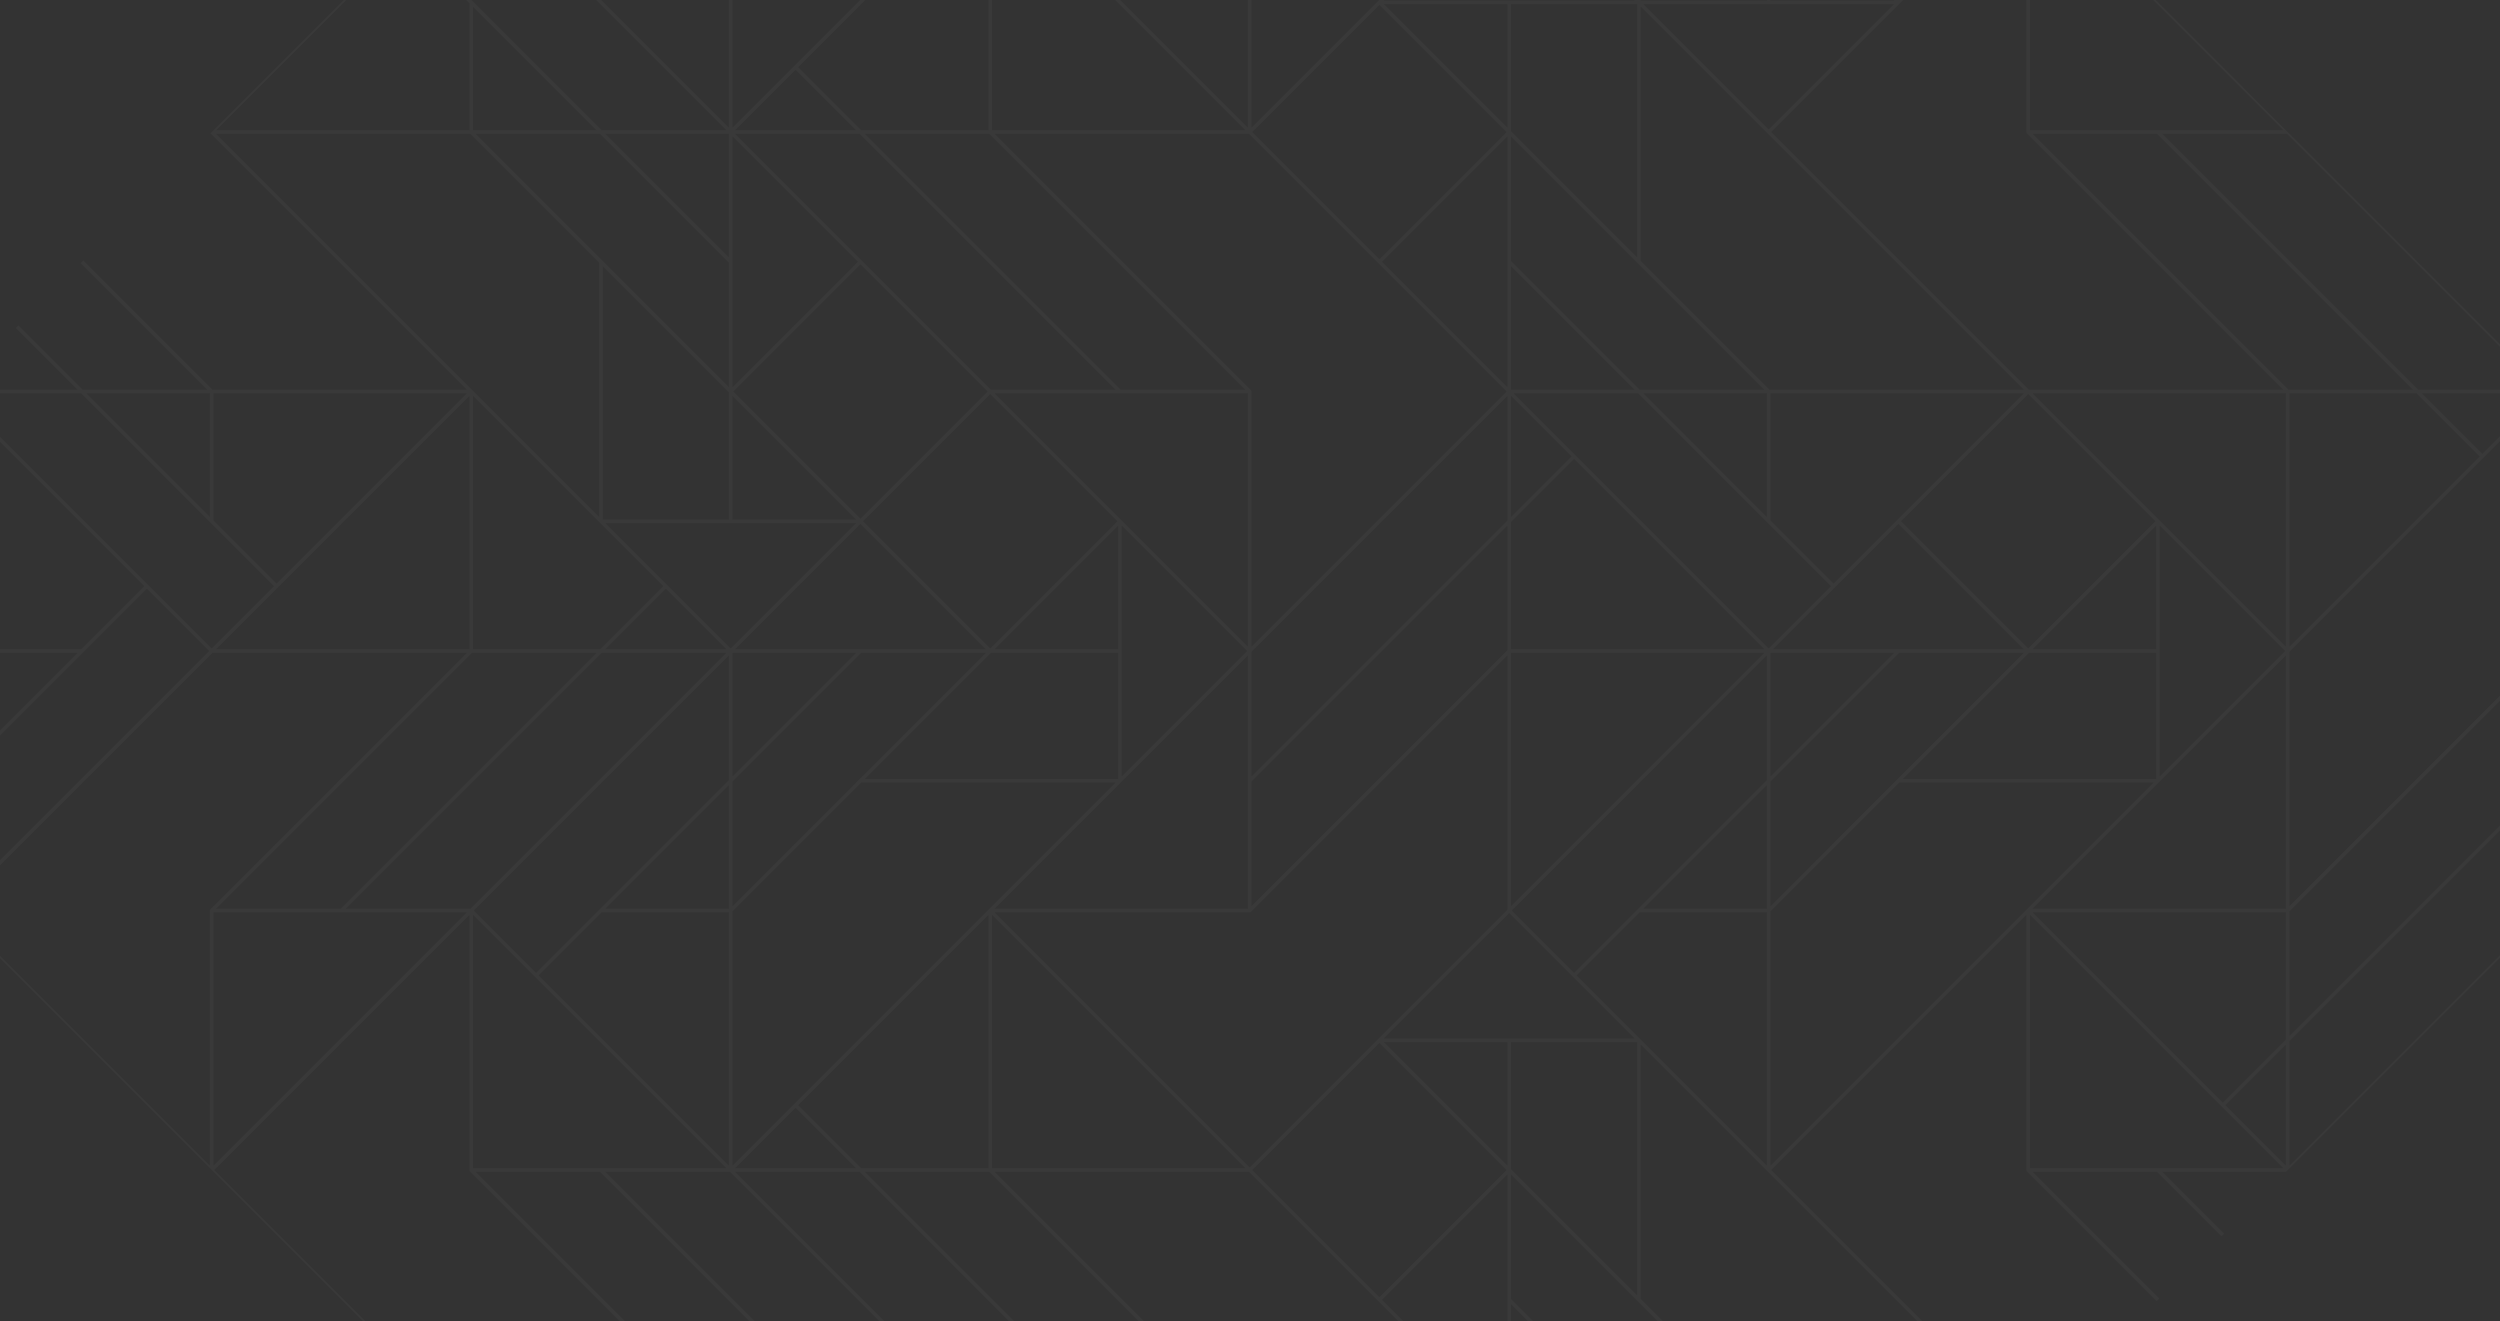 <svg width="1440" height="761" viewBox="0 0 1440 761" fill="none" xmlns="http://www.w3.org/2000/svg">
<rect x="0" y="0" width="1440" height="761" fill="#333333" stroke="none"/>
<path opacity="0.03" d="M793.506 1198.15L793.816 1197.84L795.31 1196.34L868.551 1123.1L870.046 1121.61L870.355 1121.3L870.355 1050.17L905.919 1085.74L907.414 1084.24L870.355 1047.18L870.355 975.436L943.287 1048.37L944.781 1046.87L945.091 1046.56L945.091 900.701L1018.02 973.632L1019.52 972.137L1055.39 936.264L1056.88 934.77L1167.18 824.47L1167.49 824.161L1168.99 822.666L1169.3 822.357L1168.68 822.357L1020.26 673.942L1167.18 527.023L1167.18 673.942C1167.18 674.079 1167.21 674.216 1167.26 674.344C1167.32 674.472 1167.39 674.59 1167.49 674.69L1242.23 749.426L1243.72 747.931L1170.79 674.999L1242.54 675L1279.6 712.058L1281.09 710.563L1245.53 674.999L1316.65 675L1316.96 674.69L1318.46 673.195L1318.77 672.886L1466.44 525.218L1468.24 523.414L1615.6 376.057L1616.65 375L1615.6 373.943L1467.93 226.277L1466.44 224.782L1466.13 224.472L1318.46 76.805L1316.65 75.001L1169.3 -72.356L1168.99 -72.666L1167.49 -74.161L1092.76 -148.897L1019.83 -221.828L1017.71 -223.942L870.046 -371.609L868.551 -373.103L868.241 -373.413L797.114 -373.413L832.678 -408.976L831.183 -410.471L794.125 -373.413L722.379 -373.413L795.31 -446.344L793.816 -447.839L793.506 -448.148L647.643 -448.148L720.575 -521.08L719.827 -521.827L646.148 -448.148L644.035 -446.035L571.103 -373.103L569.609 -371.609L569.299 -371.299L421.632 -223.632L420.138 -222.138L419.828 -221.828L420.447 -221.828L567.805 -74.47L496.058 -74.47L384.264 -186.264L382.77 -184.77L493.069 -74.471L421.322 -74.471L346.897 -148.897L345.402 -147.402L418.333 -74.471L272.47 -74.47L272.161 -74.161L270.666 -72.666L234.793 -36.793L233.298 -35.298L122.999 75.001L122.69 75.31L121.195 76.805L268.862 224.472L122.38 224.472L48.264 150.355L48.263 149.737L47.954 150.046L46.459 151.541L119.391 224.472L47.644 224.472L10.586 187.414L9.092 188.908L44.655 224.472L-26.472 224.472L-26.781 224.781L-28.276 226.276L-28.586 226.586L-177 375L-176.253 375.747L-28.586 228.08L-28.585 374.562L-102.702 448.679L-103.321 448.679L-103.012 448.988L-101.517 450.483L-28.586 377.552L-28.586 449.298L-65.644 486.356L-64.149 487.851L-28.586 452.287L-28.586 523.414L-28.276 523.724L-26.781 525.219L120.885 672.885L121.195 673.195L122.69 674.69L270.666 822.666L272.47 824.47L419.828 971.828L420.138 972.138L421.632 973.632L421.942 973.942L644.035 1196.03L646.148 1198.15L719.827 1271.83L793.506 1198.15ZM273.965 674.999L345.711 674.999L493.069 822.357L421.323 822.357L273.965 674.999ZM46.769 373.943L-26.472 373.943L-26.472 228.08L83.08 337.632L46.769 373.943ZM122.999 299.826L122.999 226.586L268.862 226.586L159.31 336.137L122.999 299.826ZM343.597 75L272.47 75L272.47 3.873L343.597 75ZM345.711 77.114L419.828 151.231L419.828 222.977L273.965 77.114L345.711 77.114ZM569.299 -70.862L569.299 75.001H496.058L459.747 38.69L569.299 -70.862ZM572.908 -221.828L644.654 -221.828L792.011 -74.47L720.265 -74.47L572.908 -221.828ZM646.148 -371.299L717.276 -371.299L646.148 -300.172L646.148 -371.299ZM1017.71 -147.712L1017.71 -75.966L871.85 -221.828L943.596 -221.828L1017.71 -147.712ZM946.586 -221.828L1017.71 -221.828L1017.71 -150.701L946.586 -221.828ZM1466.13 449.297L1318.77 596.655L1318.77 524.909L1466.13 377.551V449.297ZM946.586 824.47L1017.71 824.471L1017.71 895.597L946.586 824.47ZM944.472 822.356L870.355 748.24L870.355 676.494L1016.22 822.357L944.472 822.356ZM420.447 674.999L567.805 822.357L496.058 822.357L348.701 674.999L420.447 674.999ZM719.389 -221.828L866.747 -74.47L795.001 -74.47L647.643 -221.828L719.389 -221.828ZM1019.83 521.92V450.174L1093.94 376.057H1165.69L1019.83 521.92ZM717.276 822.357L645.53 822.357L498.172 674.999L569.918 674.999L717.276 822.357ZM645.091 226.586L645.092 226.586H718.77V372.448L645.839 299.517L572.908 226.586L645.091 226.586ZM1017.71 -72.976L1017.71 0.265L945.091 0.265L945.091 -145.598L1017.71 -72.976ZM1090.95 2.378L1018.77 74.562L946.586 2.378L1090.95 2.378ZM1241.92 373.943L1170.79 373.943L1241.92 302.816L1241.92 373.943ZM906.666 560.344L870.794 524.472L1017.71 377.552V449.298L906.666 560.344ZM570.794 822.357L423.436 674.999L495.183 674.999L642.54 822.357L570.794 822.357ZM346.587 525.528L419.828 525.528L419.828 671.391L310.276 561.839L346.587 525.528ZM421.942 376.056L493.069 376.057L421.942 447.184V376.056ZM496.058 376.057L567.805 376.057L421.942 521.919V450.173L496.058 376.057ZM1095 300.265L1168.24 227.024L1241.48 300.264L1168.24 373.505L1095 300.265ZM570.794 376.057L644.035 376.057V448.679L498.172 448.678L570.794 376.057ZM646.148 302.816L718.332 375L646.148 447.183V302.816ZM720.884 450.174L868.242 302.816L868.242 374.562L720.884 521.92V450.174ZM942.977 2.379V148.242L870.355 75.62V2.379H942.977ZM870.356 376.057H1016.22L870.356 521.919V376.057ZM870.356 78.609L1016.22 224.472L944.472 224.472L870.356 150.356L870.356 78.609ZM946.586 226.586H1017.71L1017.71 297.713L946.586 226.586ZM1019.83 299.827V226.586L1165.69 226.586L1092.76 299.517L1056.14 336.137L1019.83 299.827ZM941.483 224.472H870.355L870.355 153.345L941.483 224.472ZM943.597 226.586L1054.64 337.632L1018.77 373.505L871.85 226.586H943.597ZM1019.21 224.472L945.091 150.355V3.873L1165.69 224.472L1019.21 224.472ZM868.242 73.506L797.115 2.379L868.242 2.379L868.242 73.506ZM868.242 150.793V150.794L868.242 222.977L796.058 150.793L868.242 78.609L868.242 150.793ZM905.172 262.897L870.356 297.713V228.081L905.172 262.897ZM906.667 264.392L1016.22 373.944L870.356 373.944V300.703L906.667 264.392ZM719.827 525.528C719.965 525.529 720.102 525.5 720.231 525.447C720.36 525.393 720.477 525.316 720.575 525.219L868.242 377.552V524.033L793.816 598.459L719.827 672.448L572.908 525.529L719.827 525.528ZM941.483 0.265L869.299 0.265C869.299 0.265 869.299 0.265 869.298 0.265C869.298 0.266 869.298 0.266 869.298 0.265L797.115 0.265L869.299 -71.919L941.483 0.265ZM867.804 76.058L794.563 149.298L721.322 76.058L794.563 2.817L867.804 76.058ZM868.242 299.827L720.884 447.184V375.438L868.242 228.081L868.242 299.827ZM718.771 449.736L718.771 449.736V523.414L572.908 523.414L718.771 377.551L718.771 449.736ZM644.035 373.942L572.908 373.943L644.035 302.815L644.035 373.942ZM419.828 523.414L348.701 523.414L419.828 452.287L419.828 523.414ZM423.437 672.885L458.253 638.069L493.069 672.885L423.437 672.885ZM421.942 671.391L421.942 524.909L496.059 450.792L642.541 450.792L569.609 523.724L421.942 671.391ZM1019.83 376.057L1090.95 376.057L1019.83 447.184V376.057ZM1093.51 373.943H1093.5H1021.32L1093.51 301.759L1165.69 373.943L1093.51 373.943ZM570.356 227.023L643.597 300.264L570.356 373.505L497.116 300.264L570.356 227.023ZM567.805 373.942L495.621 373.942L495.62 373.943L423.437 373.943L495.621 301.759L567.805 373.942ZM419.828 449.298L308.782 560.344L272.909 524.471L419.828 377.551L419.828 449.298ZM572.908 824.47L645.091 824.47L645.092 824.47H718.771L718.771 970.333L572.908 824.47ZM496.058 672.886L459.747 636.575L569.299 527.023L569.299 672.885L496.058 672.886ZM571.413 527.023L717.276 672.886H571.413L571.413 527.023ZM721.322 673.943L794.563 600.702L867.804 673.942L794.563 747.183L721.322 673.943ZM797.114 600.264L868.242 600.264V671.391L797.114 600.264ZM870.355 673.504L870.355 600.264H942.977V746.127L870.355 673.504ZM797.115 598.15L869.299 525.966L941.483 598.15H797.115ZM908.161 561.839L944.472 525.528H1017.71L1017.71 671.391L908.161 561.839ZM946.586 523.414L1017.71 452.287V523.414L946.586 523.414ZM1168.68 376.057H1241.92V448.679H1096.06L1168.68 376.057ZM1244.03 302.816L1316.22 375L1244.03 447.184V302.816ZM1170.79 226.586L1316.66 226.585L1316.66 372.449L1170.79 226.586ZM1019.83 0.265V-70.863L1090.95 0.265L1019.83 0.265ZM942.977 -147.712L942.977 -1.23L722.379 -221.828L868.861 -221.828L942.977 -147.712ZM866.747 -72.357L831.931 -37.541L797.114 -72.357L866.747 -72.357ZM717.275 75L571.413 75.001L571.413 -70.862L717.275 75ZM719.389 77.114L793.816 151.541L867.804 225.529L720.884 372.449L720.884 225.529C720.884 225.391 720.856 225.254 720.802 225.125C720.749 224.996 720.671 224.879 720.574 224.782L572.908 77.115L719.389 77.114ZM717.275 224.472L645.529 224.472L498.172 77.114L569.918 77.114L717.275 224.472ZM642.54 224.472H570.794L423.436 77.114L495.182 77.114L642.54 224.472ZM568.861 225.529L495.62 298.77L422.38 225.529L495.62 152.288L568.861 225.529ZM493.069 299.207L421.942 299.208L421.942 228.08L493.069 299.207ZM419.828 225.966L419.828 299.207L347.206 299.208V153.345L419.828 225.966ZM493.069 301.322L420.885 373.505L348.701 301.321L493.069 301.322ZM382.022 337.632L345.711 373.943L272.47 373.943V228.08L382.022 337.632ZM383.517 339.127L418.333 373.943L348.701 373.943L383.517 339.127ZM418.333 376.057L270.976 523.414H199.23L346.587 376.057H418.333ZM567.804 824.471L532.988 859.287L498.172 824.47L567.804 824.471ZM642.54 971.828L571.413 971.828L571.413 900.701L642.54 971.828ZM534.483 860.781L570.356 824.908L717.276 971.828L645.53 971.828L534.483 860.781ZM718.77 973.942L718.77 1045.07L647.643 973.941L718.77 973.942ZM720.884 1047.62L720.884 1047.62L720.884 975.436L793.068 1047.62L720.884 1119.8L720.884 1047.62ZM721.322 972.885L794.563 899.644L867.804 972.885L794.563 1046.13L721.322 972.885ZM797.114 899.206L868.242 899.206L868.241 970.333L797.114 899.206ZM793.816 897.402L720.884 970.333L720.884 823.414C720.884 823.277 720.856 823.139 720.803 823.01C720.749 822.881 720.672 822.764 720.575 822.667L572.908 675L719.39 675L793.815 749.426L867.803 823.414L793.816 897.402ZM796.058 748.678L868.242 676.494L868.242 748.677L868.242 748.678V820.862L796.058 748.678ZM870.355 751.23L941.483 822.357L870.355 822.357L870.355 751.23ZM945.091 748.24L945.091 601.758L1018.02 674.69L1165.69 822.357L1019.21 822.357L945.091 748.24ZM1019.83 524.909L1093.94 450.792H1240.43L1167.49 523.724L1019.83 671.391L1019.83 524.909ZM1280.34 635.08L1170.79 525.528L1316.66 525.528L1316.66 598.769L1280.34 635.08ZM1316.66 601.758L1316.66 671.391L1281.84 636.575L1316.66 601.758ZM1316.66 523.414L1170.79 523.414L1316.66 377.551L1316.66 523.414ZM1429.82 261.402L1395 226.586L1464.63 226.586L1429.82 261.402ZM1428.32 262.897L1318.77 372.448L1318.77 226.586L1392.01 226.586L1428.32 262.897ZM1318.15 224.472L1170.79 77.114L1242.54 77.114L1389.9 224.472L1318.15 224.472ZM1167.18 76.057C1167.18 76.195 1167.21 76.332 1167.27 76.462C1167.32 76.591 1167.4 76.708 1167.49 76.805L1315.16 224.472L1168.68 224.472L1020.26 76.058L1167.18 -70.862L1167.18 76.057ZM1020.26 -73.414L1093.51 -146.655L1166.75 -73.414L1093.51 -0.173L1020.26 -73.414ZM870.356 -223.942L870.355 -295.069L941.483 -223.942L870.356 -223.942ZM868.241 -297.183L868.241 -223.942L722.379 -223.942L795.31 -296.873L831.931 -333.494L868.241 -297.183ZM793.068 -297.62L719.827 -224.38L646.586 -297.62L719.827 -370.861L793.068 -297.62ZM644.344 -296.874L717.275 -223.942L645.092 -223.942C645.092 -223.942 645.091 -223.942 645.09 -223.942L571.413 -223.942L571.413 -369.805L644.344 -296.874ZM794.125 -72.357L830.436 -36.046L720.884 73.506V-72.357H794.125ZM718.77 73.506L572.908 -72.356L718.771 -72.357L718.77 73.506ZM493.069 75L423.437 75L458.253 40.184L493.069 75ZM494.126 150.793L421.942 222.977V150.795C421.942 150.794 421.942 150.793 421.942 150.792L421.942 78.609L494.126 150.793ZM419.828 148.241L348.701 77.114L419.828 77.114L419.828 148.241ZM345.092 151.231L345.092 297.713L272.161 224.781L124.494 77.114L270.976 77.114L345.092 151.231ZM270.357 228.08L270.357 373.943L124.494 373.943L270.357 228.08ZM343.598 376.057L196.24 523.414L124.494 523.414L271.852 376.057H343.598ZM122.999 525.528L196.677 525.528C196.678 525.528 196.678 525.528 196.679 525.528L268.862 525.528L122.999 671.391L122.999 525.528ZM418.333 672.885L346.15 672.885L346.149 672.885L272.47 672.886L272.47 527.023L418.333 672.885ZM495.183 824.47L531.494 860.781L421.942 970.333L421.942 824.47L495.183 824.47ZM532.988 862.276L569.299 898.587L569.299 971.828L423.436 971.828L532.988 862.276ZM644.654 973.942L718.771 1048.06L718.771 1119.8L572.908 973.942L644.654 973.942ZM718.77 1122.79L718.77 1196.03L646.148 1196.03L646.148 1050.17L718.77 1122.79ZM720.884 1124.91L792.011 1196.03L720.884 1196.03L720.884 1124.91ZM867.804 1122.36L794.563 1195.6L721.322 1122.36L794.563 1049.12L867.804 1122.36ZM868.241 1119.8L796.058 1047.62L868.242 975.436L868.242 1047.62L868.242 1047.62L868.241 1119.8ZM942.977 1045.07L870.355 972.446L870.355 899.206L942.977 899.206L942.977 1045.07ZM797.114 897.092L869.298 824.908L941.483 897.093L797.114 897.092ZM871.85 824.47L943.596 824.47L1054.64 935.517L1018.77 971.39L871.85 824.47ZM1056.14 934.022L1019.83 897.711L1019.83 824.47L1165.69 824.47L1056.14 934.022ZM1242.98 672.886H1242.98H1169.3L1169.3 527.022L1315.16 672.885L1242.98 672.886ZM1318.77 671.391L1318.77 599.644L1466.13 452.287V524.033L1318.77 671.391ZM1468.24 521.919V449.736L1468.24 449.735V376.057L1614.1 376.056L1468.24 521.919ZM1614.1 373.943L1467.18 373.943C1467.05 373.942 1466.91 373.971 1466.78 374.024C1466.65 374.078 1466.53 374.155 1466.44 374.252L1318.77 521.919L1318.77 375.438L1467.18 227.023L1614.1 373.943ZM1392.89 224.472L1245.53 77.114L1317.27 77.114L1464.63 224.472L1392.89 224.472ZM1315.16 75.001L1242.98 75.001L1242.98 75.001L1169.3 75.001L1169.3 -70.862L1315.16 75.001ZM1092.01 -148.149L1019.83 -75.965L1019.83 -148.149C1019.83 -148.149 1019.83 -148.15 1019.83 -148.15V-220.333L1092.01 -148.149ZM1016.22 -223.942L944.472 -223.942L833.425 -334.988L869.299 -370.861L1016.22 -223.942ZM794.563 -299.115L722.379 -371.299L794.562 -371.299C794.563 -371.299 794.564 -371.299 794.564 -371.299L866.747 -371.299L794.563 -299.115ZM719.389 -373.413L646.148 -373.413L646.148 -446.035L792.011 -446.035L719.389 -373.413L719.389 -373.413ZM644.035 -444.54L644.035 -372.356L644.035 -300.172L571.851 -372.356L644.035 -444.54ZM569.299 -369.805L569.299 -222.886C569.299 -222.748 569.327 -222.611 569.381 -222.481C569.435 -222.352 569.512 -222.235 569.609 -222.138L717.276 -74.471L570.794 -74.471L422.38 -222.885L569.299 -369.805ZM567.805 -72.357L532.988 -37.541L498.172 -72.357L567.805 -72.357ZM531.494 -36.046L421.942 73.506L421.942 -72.357L495.183 -72.357L531.494 -36.046ZM419.828 -72.357L419.828 73.506L273.965 -72.357L419.828 -72.357ZM271.414 -71.919L418.333 75.001L346.587 75.001L235.541 -36.046L271.414 -71.919ZM234.046 -34.551L270.357 1.76L270.357 75.001L124.494 75.001L234.046 -34.551ZM120.885 226.585L120.885 297.713L49.758 226.586L120.885 226.585ZM46.769 226.586L157.816 337.632L121.942 373.505L-24.977 226.586L46.769 226.586ZM-26.472 376.057L44.655 376.057L-26.472 447.184L-26.472 376.057ZM-26.472 450.174L84.575 339.127L120.448 375L-26.472 521.92L-26.472 450.174ZM-26.034 524.471L122.38 376.057L268.862 376.057L121.195 523.724C121.098 523.821 121.021 523.938 120.967 524.067C120.914 524.197 120.885 524.334 120.886 524.472L120.885 671.391L-26.034 524.471ZM270.357 527.023L270.357 673.942C270.356 674.08 270.384 674.217 270.438 674.346C270.492 674.476 270.569 674.592 270.666 674.69L418.333 822.357L271.852 822.357L123.437 673.942L270.357 527.023ZM273.965 824.47L419.828 824.471L419.828 970.333L273.965 824.47ZM423.436 973.942L569.918 973.942L644.035 1048.06L644.035 1194.54L423.436 973.942ZM792.011 1198.15L719.827 1270.33L647.643 1198.15L792.011 1198.15Z" fill="white"/>
</svg>
